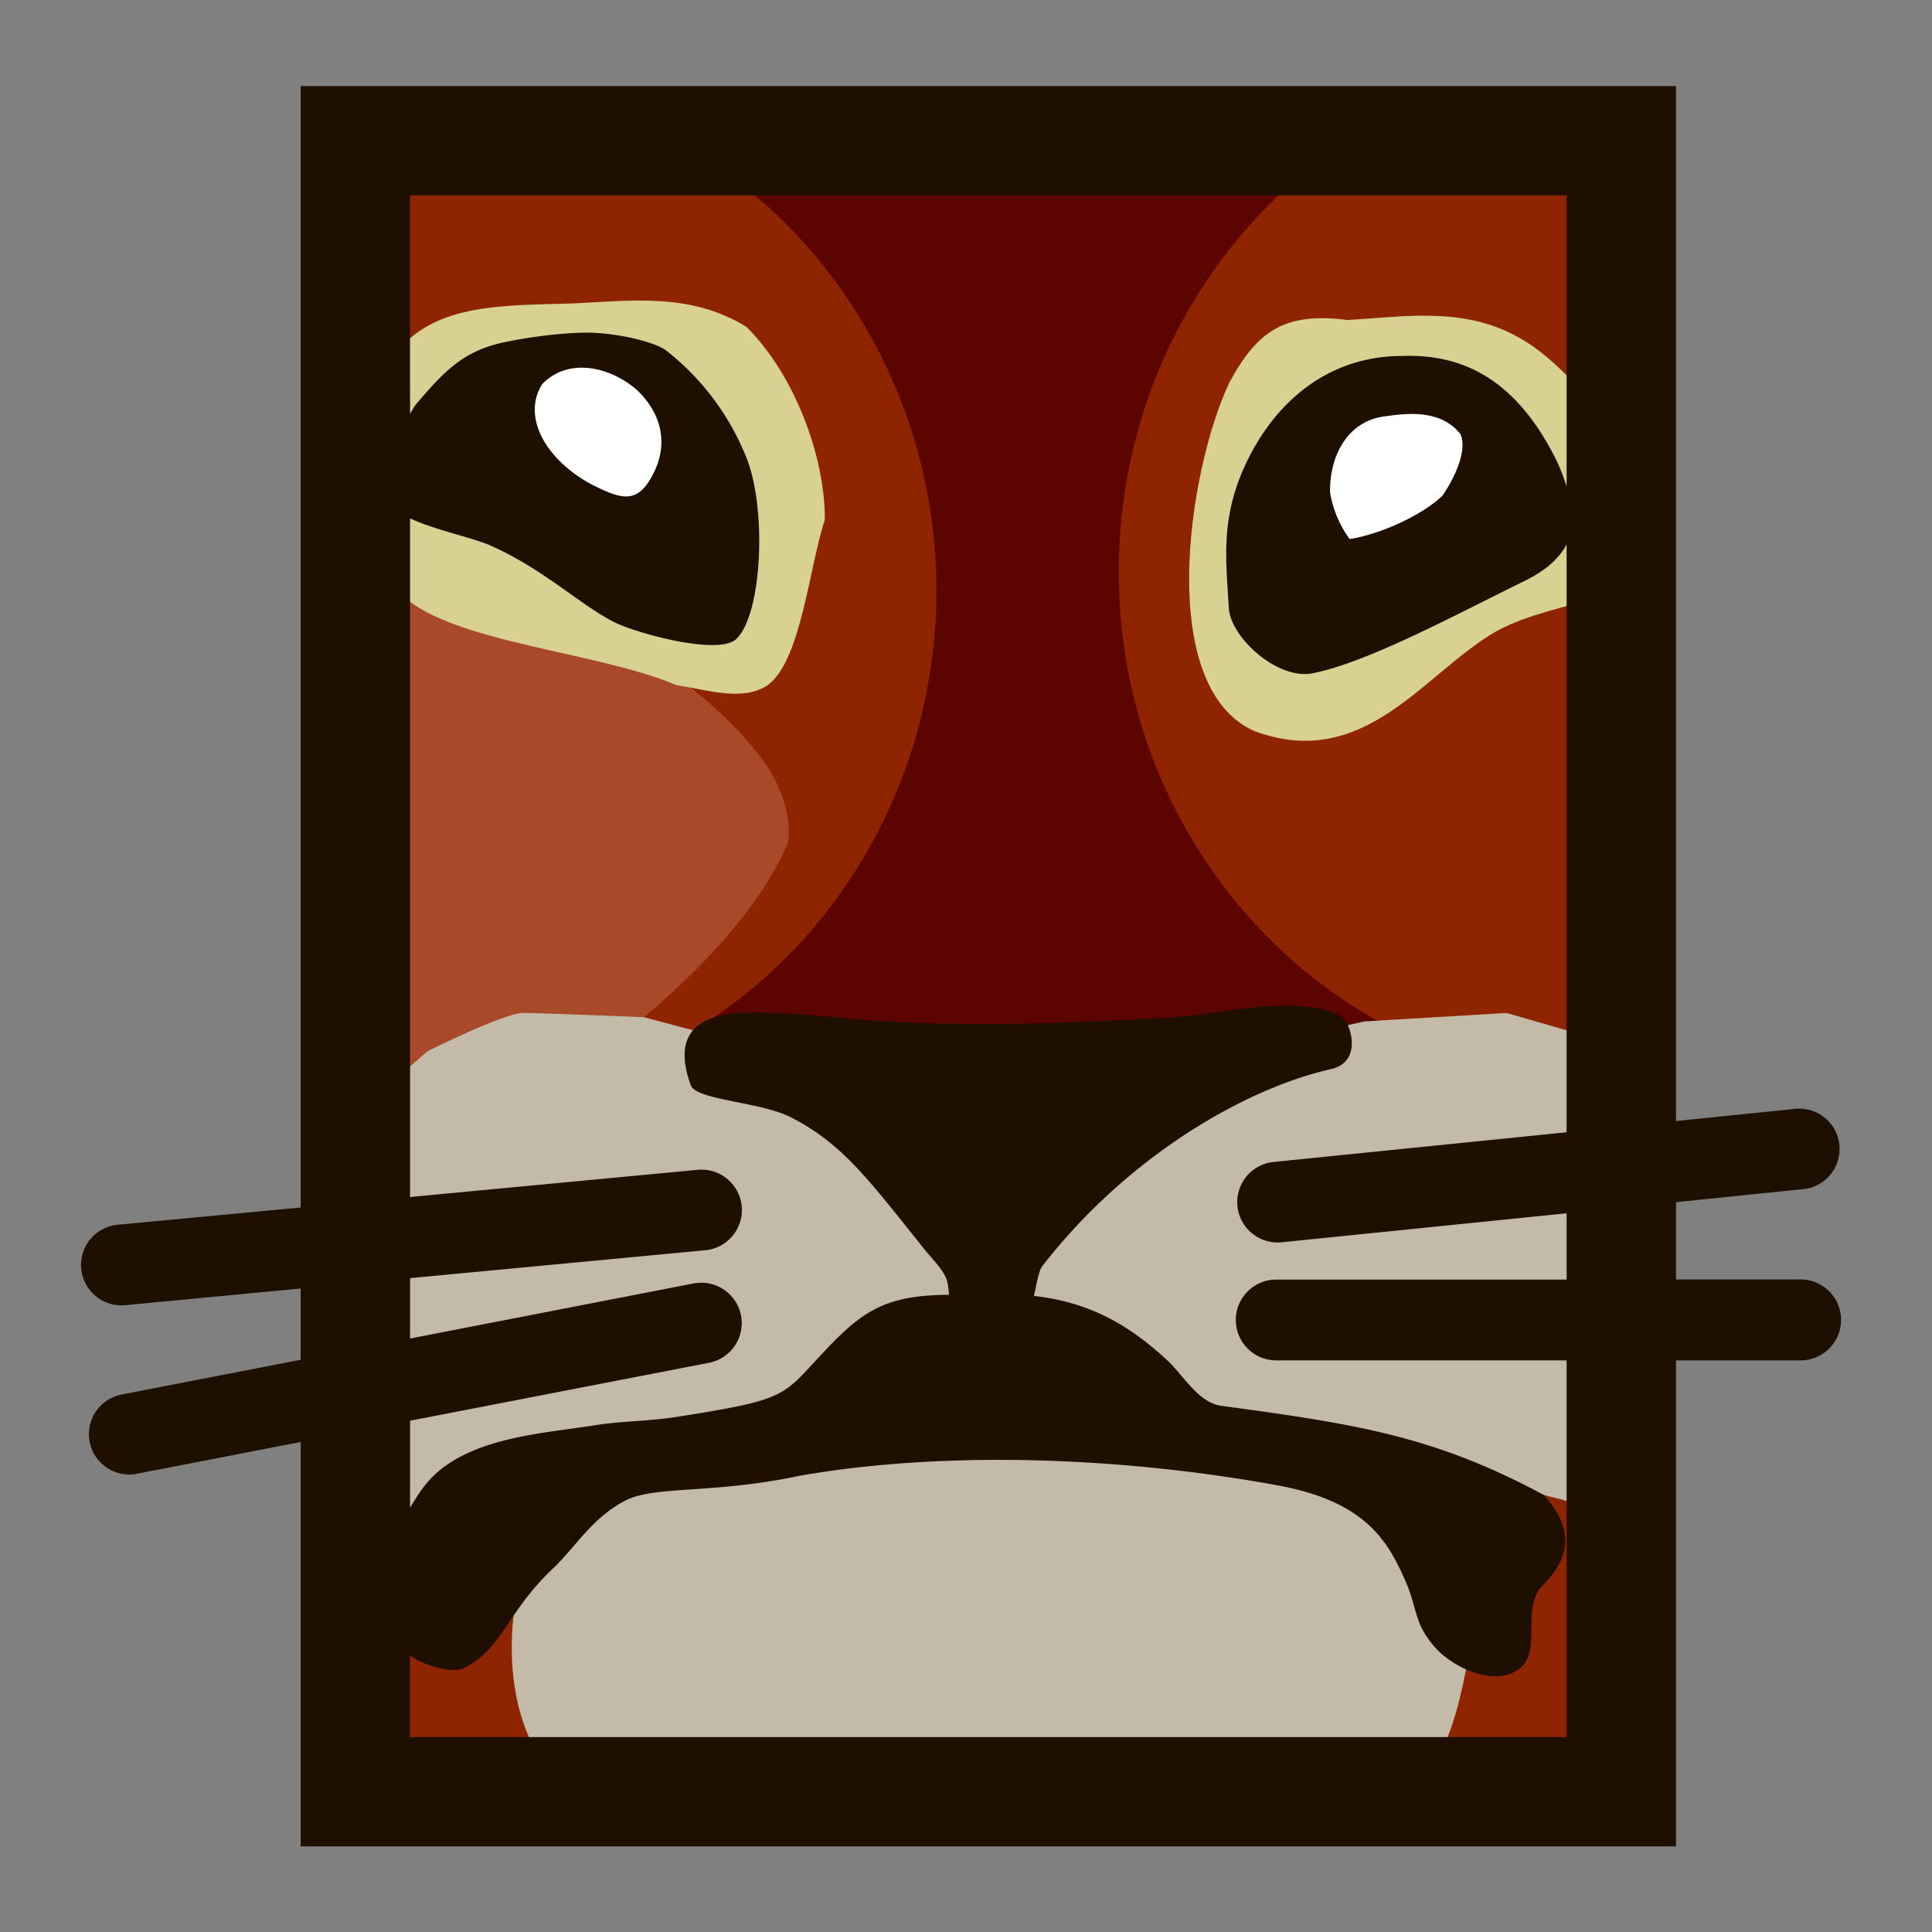 <svg xmlns="http://www.w3.org/2000/svg" width="16" height="16" fill="none">
   <rect width="100%" height="100%" fill="#808080" stroke="none"/>
   <path d="M2.875 1.21h10.566v8.482H2.875z" fill="#5b0400"/>
   <path d="M11.093 1.21c-1.14.782-1.827 2.105-1.828 3.523 0 1.747 1.023 3.246 2.482 3.89v6.021h1.694V1.21zm-8.218 0V14.88h1.713V9.009a4.073 4.225 0 003.167-4.115A4.073 4.225 0 005.673 1.21z" fill="#8f2500"/>
   <path d="M6.35 6.339c.12.188.21.425.174.645-.245.565-.76 1.076-1.191 1.44-.73.668-1.442.894-2.433.993V4.002C4 4.79 5.58 5.269 6.35 6.339z" fill="#a84a2a"/>
   <path d="M4.332 8.389c-.158 0-.79.316-.79.316l-.65.561h-.07l-.034 3.3.333.28.562-.105c.37-.073.72-.394 1.106-.368 0 0-.368.375-.457.614-.177.595-.124 1.405.334 1.79.25.201.612.202.93.246 1.464-.037 4.222.01 5.74.035.626-.22.74-.879.841-1.422.07-.409.049-.903-.193-1.21-.215-.265-.877-.527-.877-.527s1.117.332 1.68.482c.2.054.601.15.601.15l.123-3.844-1.035-.298-1.176.07c-1.934.446-3.108.225-4.914.245l-1.053-.28s-.843-.035-1-.035z" fill="#c3bba7"/>
   <path d="M4.708 2.514c-.947.022-1.475.03-1.808 1.194-.061.43.13.923.439 1.228.415.386 1.612.462 2.264.738.249.037.546.14.755 0 .277-.202.345-.987.473-1.37.003-.511-.243-1.192-.649-1.597-.477-.294-.98-.212-1.474-.193zm7.065.1c-.2.002-.405.024-.613.036-.518-.066-.748.086-.983.526-.343.738-.604 2.514.21 2.878.915.34 1.406-.481 2.001-.824.271-.149.585-.198.878-.299.049-1.108.161-1.483-.51-2.018-.322-.249-.648-.301-.983-.298z" fill="#d8d192"/>
   <path d="M2.49.713V10l-1.516.143a.334.334 0 10.063.666l1.453-.138v.59l-1.483.288a.334.334 0 10.127.656l1.356-.263v3.349H13.88v-4.025h1.032a.334.334 0 100-.67h-1.032v-.64l1.054-.108a.334.334 0 10-.067-.665l-.987.101V.713H2.49zm.905.905h9.579v2.411a1.607 1.607 0 00-.088-.224c-.315-.63-.738-.878-1.277-.857-.636.001-1.105.415-1.342 1.009-.152.398-.113.704-.09 1.082.016.24.4.593.692.537.453-.088 1.18-.482 1.757-.765.18-.088.289-.19.348-.303v4.869l-2.427.246a.334.334 0 10.067.665l2.36-.24v.549h-2.405a.334.334 0 100 .669h2.405v3.12H3.395v-.677c.117.087.348.15.436.11.33-.153.357-.46.749-.83.182-.171.323-.42.599-.562.246-.126.727-.052 1.452-.207 1.346-.232 2.858-.122 3.97.085.707.134.891.457 1.033.776.11.248.07.353.247.558.137.16.505.353.716.169.168-.147 0-.502.182-.682.204-.204.28-.442.007-.745-.902-.485-1.542-.586-2.66-.737-.199-.02-.316-.245-.461-.38-.345-.32-.675-.483-1.103-.532.016-.055.037-.204.068-.244.695-.897 1.659-1.467 2.392-1.634.273-.062.157-.392.093-.431-.145-.088-.331-.093-.5-.093-.319.001-.633.08-.95.098-.952.054-1.783.082-2.651.006-.287-.025-.576-.058-.864-.046-.463.02-.554.254-.43.598.045.128.579.135.84.272.423.22.632.51 1.103 1.097.058.071.126.137.167.218.023.046.023.1.03.15-.514.002-.712.127-1.025.46-.363.38-.283.403-1.243.553-.22.034-.458.033-.678.069-.413.067-1.056.097-1.375.472-.062.073-.1.14-.143.208v-.719l2.476-.48a.334.334 0 10-.128-.657l-2.348.456v-.5l2.445-.231a.334.334 0 10-.063-.666l-2.382.225v-5.62c.2.094.516.16.657.221.442.194.737.484 1.025.634.18.094.866.282 1.016.147.222-.2.262-1.117.074-1.538a2.12 2.12 0 00-.651-.854c-.09-.072-.43-.153-.68-.148-.25.004-.556.053-.711.091-.315.079-.473.259-.683.505-.012.012-.031.05-.047.076z" fill="#1f0f01"/>
   <path d="M4.487 3.186c-.11.182-.05.382.062.533.094.125.222.226.36.298.222.11.36.162.484-.062.151-.264.091-.52-.112-.72-.23-.204-.581-.277-.794-.05zm7 .26c-.326.03-.478.33-.472.633a.91.91 0 00.162.385c.247-.037.604-.197.769-.36.093-.133.21-.369.149-.509-.152-.191-.403-.18-.608-.149z" fill="#fff"/>
</svg>
